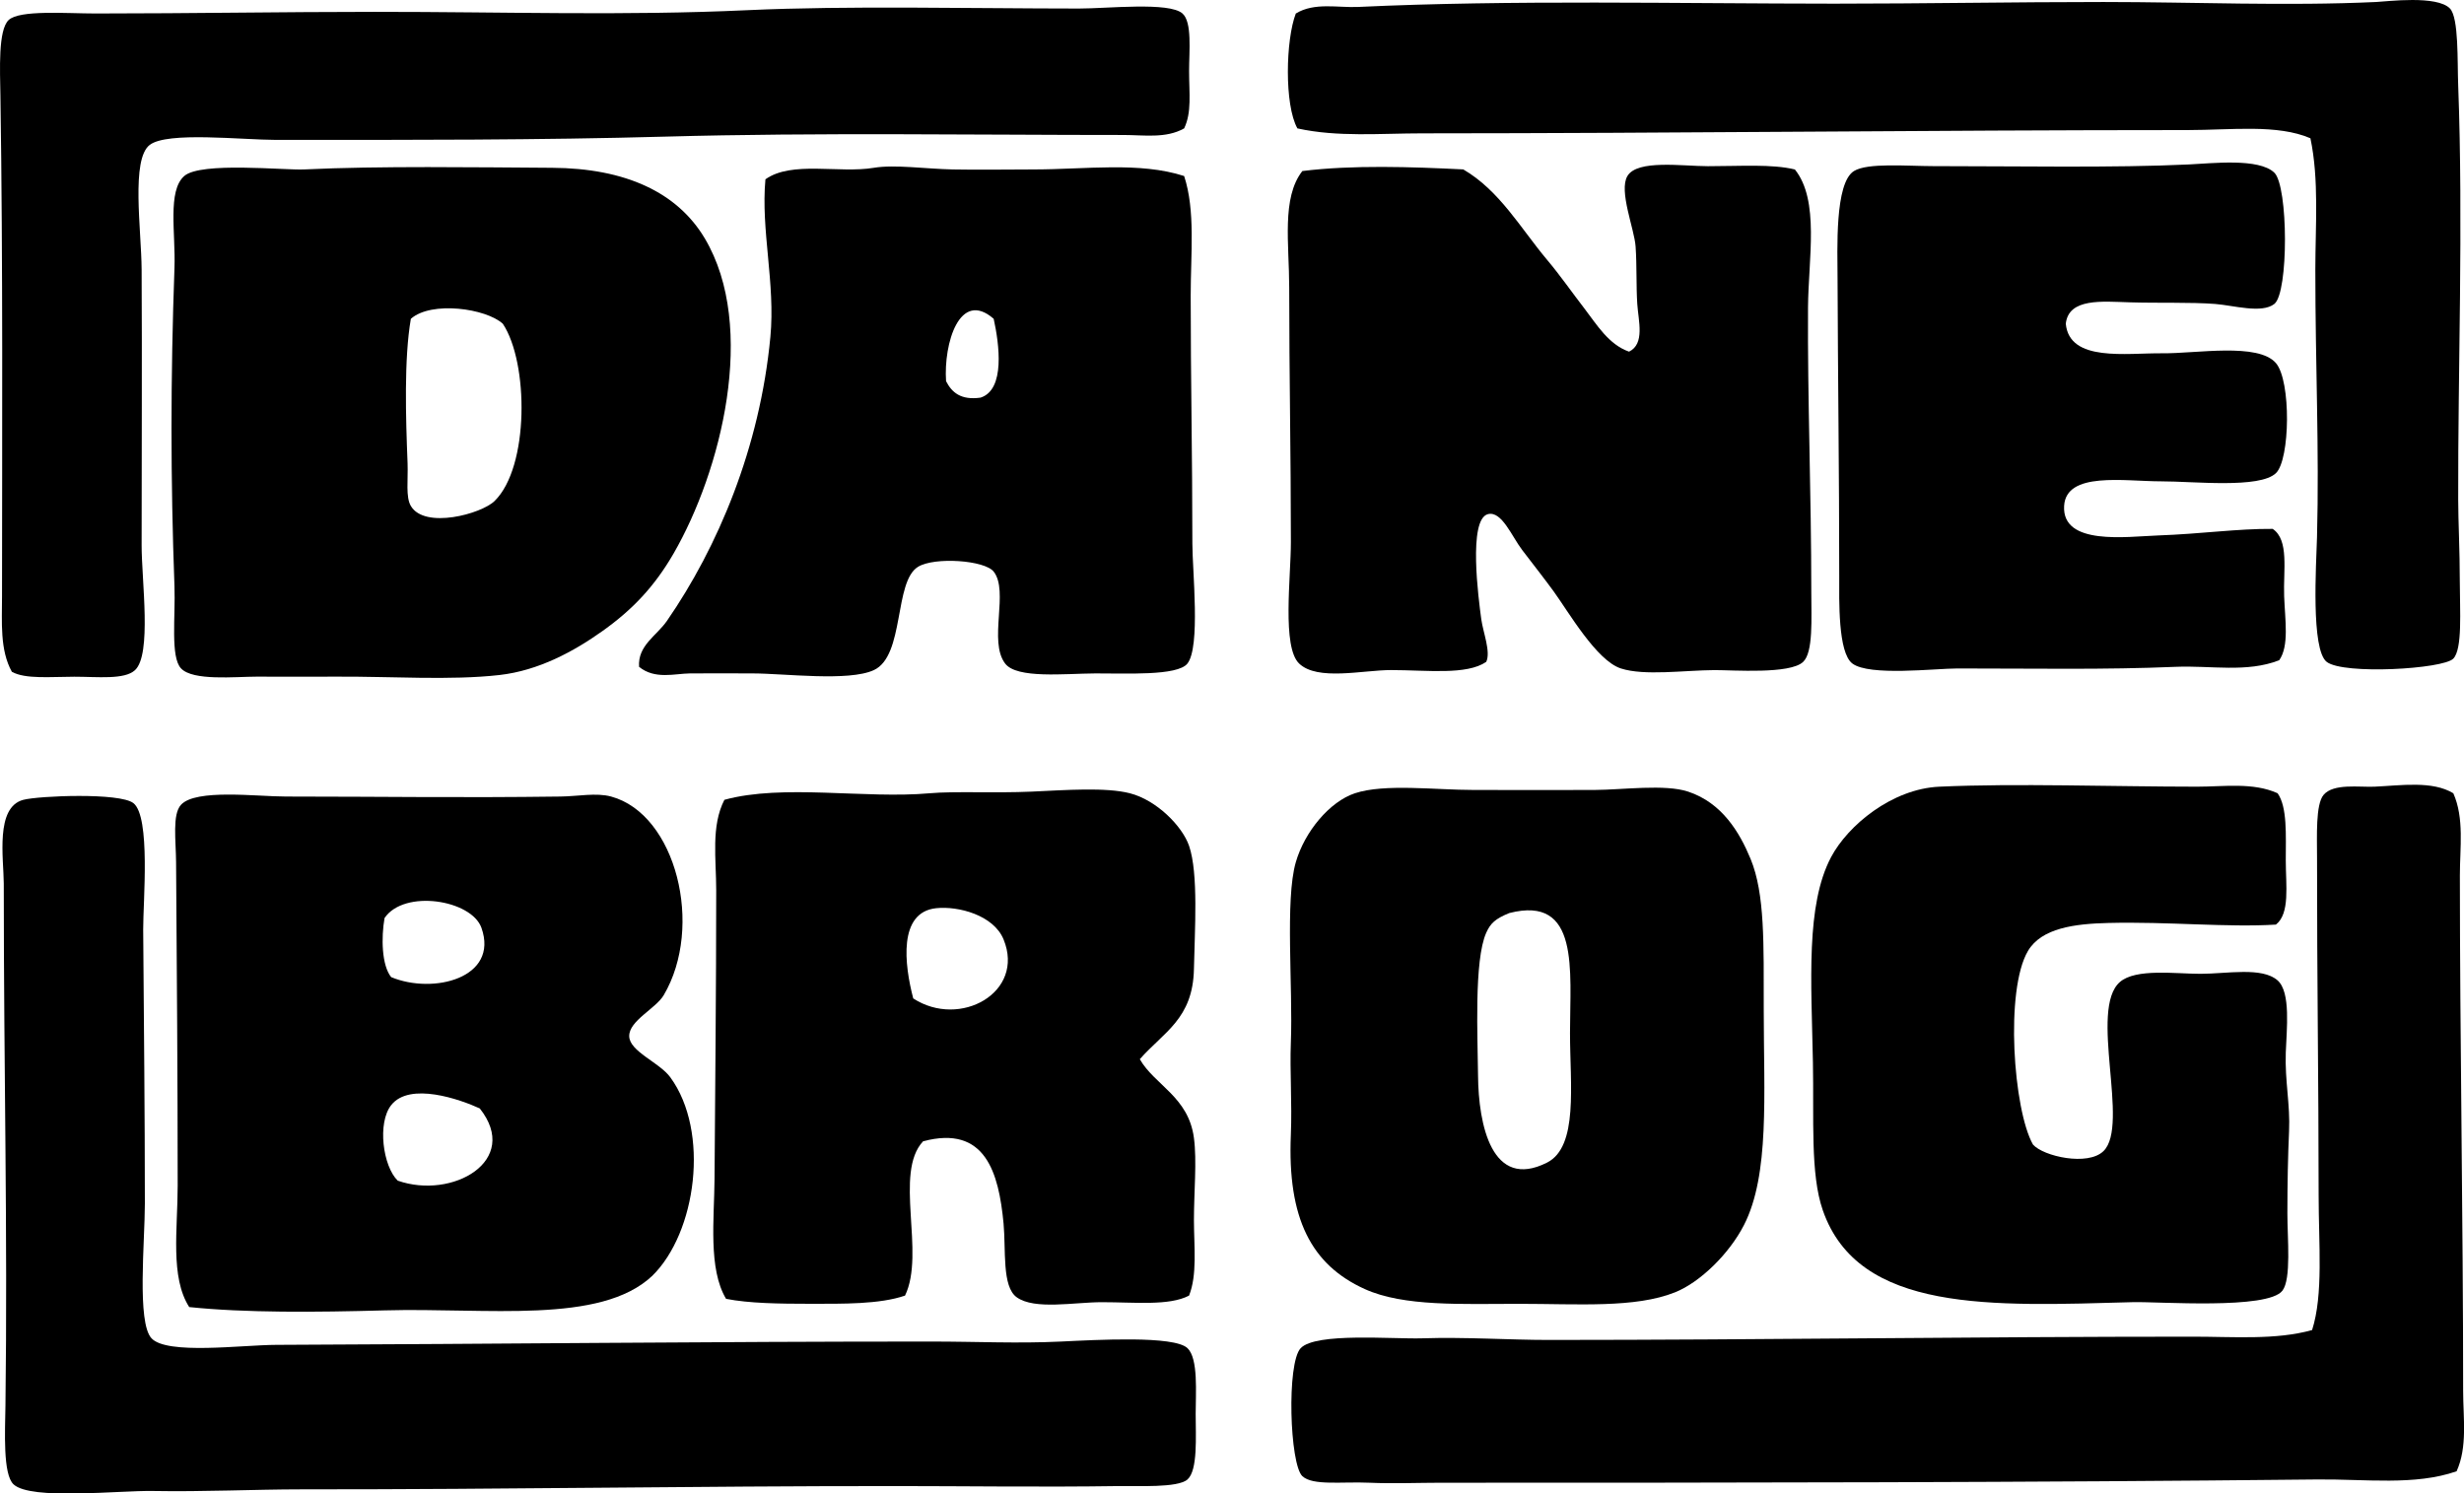 <?xml version="1.0" encoding="iso-8859-1"?>
<!-- Generator: Adobe Illustrator 19.2.0, SVG Export Plug-In . SVG Version: 6.00 Build 0)  -->
<svg version="1.1" xmlns="http://www.w3.org/2000/svg" xmlns:xlink="http://www.w3.org/1999/xlink" x="0px" y="0px"
	 viewBox="0 0 69.227 41.965" style="enable-background:new 0 0 69.227 41.965;" xml:space="preserve">
<g id="Dane_x5F_Brog">
	<path style="fill-rule:evenodd;clip-rule:evenodd;" d="M64.912,3.885c-0.932-0.4-2.207-0.231-3.459-0.23
		c-7.314,0.001-14.334,0.09-21.496,0.092c-1.176,0-2.371,0.111-3.506-0.139c-0.371-0.667-0.328-2.494-0.045-3.228
		c0.525-0.322,1.186-0.158,1.752-0.185c4.291-0.202,8.986-0.094,13.377-0.092c2.51,0,5.043-0.047,7.565-0.047
		c2.557,0.001,5.131,0.118,7.658,0c0.307-0.014,1.713-0.197,2.076,0.185c0.25,0.267,0.203,1.485,0.23,2.168
		c0.145,3.879-0.01,8.028,0,11.624c0,0.607,0.045,1.433,0.045,2.307c0,0.816,0.08,1.9-0.184,2.168
		c-0.289,0.293-3.074,0.455-3.553,0.092c-0.451-0.343-0.297-2.738-0.275-3.506c0.066-2.492-0.047-4.794-0.047-7.519
		C65.051,6.343,65.158,5.048,64.912,3.885z"/>
	<path style="fill-rule:evenodd;clip-rule:evenodd;" d="M33.269,3.608c-0.512,0.289-1.127,0.185-1.707,0.185
		c-4.111,0.001-8.588-0.073-12.869,0.046C15.15,3.937,11.558,3.932,7.76,3.931C6.787,3.93,4.709,3.692,4.209,4.07
		c-0.535,0.403-0.236,2.394-0.23,3.505c0.014,2.7,0,4.959,0,7.75c0,0.987,0.289,3.066-0.186,3.505
		c-0.295,0.275-1.053,0.185-1.705,0.185c-0.668,0.001-1.375,0.073-1.754-0.138c-0.342-0.612-0.277-1.41-0.277-2.122
		c0.002-4.463,0.027-9.355-0.045-14.068C0,1.965-0.055,0.847,0.242,0.564c0.305-0.292,1.631-0.185,2.445-0.185
		c2.734-0.001,5.244-0.046,7.84-0.046C14.213,0.332,17.537,0.447,21,0.286c2.822-0.13,6.225-0.047,9.316-0.046
		c0.793,0.001,2.531-0.193,2.906,0.139c0.275,0.244,0.186,1.051,0.186,1.614C33.408,2.645,33.486,3.151,33.269,3.608z"/>
	<path style="fill-rule:evenodd;clip-rule:evenodd;" d="M58.039,9.097c0.104,1.084,1.695,0.819,2.721,0.83
		c0.938,0.01,2.685-0.307,3.184,0.277c0.428,0.502,0.398,2.705,0,3.09c-0.457,0.441-2.311,0.23-3.229,0.231
		c-1.035,0-2.666-0.284-2.723,0.691c-0.064,1.124,1.764,0.861,2.631,0.83c1.234-0.044,2.233-0.193,3.229-0.185
		c0.467,0.312,0.295,1.166,0.322,1.892c0.025,0.678,0.145,1.395-0.139,1.799c-0.91,0.356-1.924,0.144-2.906,0.185
		c-2.025,0.085-3.885,0.046-6.135,0.046c-0.623,0-2.473,0.223-2.951-0.139c-0.41-0.308-0.369-1.796-0.369-2.444
		c0-2.873-0.039-5.756-0.047-8.349c-0.002-0.841-0.084-2.706,0.461-3.045c0.383-0.237,1.484-0.139,2.215-0.138
		c2.363,0,5.096,0.053,7.195-0.047c0.65-0.03,1.967-0.186,2.4,0.231c0.393,0.38,0.404,3.371,0,3.689
		c-0.354,0.277-1.148,0.04-1.662,0c-0.688-0.053-1.627-0.021-2.398-0.046C59.066,8.473,58.119,8.367,58.039,9.097z"/>
	<path style="fill-rule:evenodd;clip-rule:evenodd;" d="M33.269,4.946c0.32,0.977,0.184,2.175,0.184,3.367
		c0,2.37,0.047,4.512,0.047,6.965c0,0.757,0.232,2.897-0.139,3.367c-0.279,0.355-1.75,0.272-2.584,0.277
		c-0.871,0.005-2.207,0.155-2.537-0.277c-0.478-0.628,0.113-2.029-0.322-2.583c-0.254-0.322-1.656-0.418-2.121-0.138
		c-0.688,0.412-0.373,2.502-1.246,2.905c-0.709,0.328-2.518,0.093-3.414,0.093c-0.631,0-1.189-0.006-1.752,0
		c-0.43,0.005-0.984,0.178-1.43-0.185c-0.043-0.6,0.496-0.874,0.783-1.292c1.428-2.065,2.613-4.867,2.906-7.979
		c0.143-1.5-0.271-2.999-0.139-4.428c0.738-0.526,2.064-0.16,3.045-0.323c0.582-0.098,1.467,0.031,2.215,0.046
		c0.754,0.015,1.514,0,2.26,0C30.506,4.761,32.012,4.54,33.269,4.946z M26.58,10.711c0.162,0.315,0.414,0.54,0.969,0.462
		c0.699-0.223,0.525-1.506,0.369-2.215C26.961,8.122,26.508,9.656,26.58,10.711z"/>
	<path style="fill-rule:evenodd;clip-rule:evenodd;" d="M45.769,9.881c0.451-0.22,0.262-0.866,0.231-1.338
		c-0.033-0.502-0.01-1.08-0.047-1.614c-0.033-0.496-0.48-1.564-0.23-1.983c0.279-0.469,1.547-0.277,2.262-0.276
		c0.926,0,1.799-0.065,2.443,0.092c0.699,0.869,0.379,2.505,0.369,3.875c-0.016,2.568,0.092,5.233,0.092,7.979
		c0,0.769,0.059,1.712-0.23,1.983c-0.369,0.35-1.957,0.229-2.49,0.23c-0.85,0.005-1.967,0.168-2.629-0.046
		c-0.687-0.221-1.477-1.599-1.891-2.168c-0.23-0.316-0.523-0.691-0.877-1.153c-0.297-0.386-0.58-1.115-0.969-1.015
		c-0.561,0.147-0.262,2.388-0.186,2.952c0.051,0.371,0.273,0.919,0.139,1.199c-0.553,0.377-1.66,0.231-2.674,0.23
		c-0.793,0-2.068,0.313-2.584-0.185c-0.482-0.465-0.23-2.42-0.23-3.413c0-2.489-0.047-4.67-0.047-7.149
		c0-1.224-0.219-2.523,0.369-3.275c1.416-0.175,3.062-0.118,4.521-0.046c1.021,0.595,1.609,1.651,2.352,2.537
		c0.375,0.445,0.701,0.918,1.061,1.384C44.859,9.117,45.197,9.683,45.769,9.881z"/>
	<path style="fill-rule:evenodd;clip-rule:evenodd;" d="M8.545,4.761c2.111-0.101,4.832-0.059,6.965-0.046
		c2.063,0.012,3.519,0.688,4.291,1.983c1.486,2.5,0.455,6.55-0.877,8.856c-0.537,0.929-1.154,1.575-1.984,2.168
		c-0.811,0.58-1.809,1.121-2.906,1.245c-1.371,0.156-3.029,0.038-4.566,0.046c-0.777,0.005-1.373,0-2.26,0
		c-0.605,0.001-1.787,0.125-2.121-0.231c-0.303-0.319-0.154-1.461-0.185-2.307c-0.111-3.009-0.111-5.861,0-8.948
		c0.035-0.972-0.203-2.166,0.277-2.583C5.644,4.541,7.988,4.787,8.545,4.761z M11.451,13.018c0.017,0.468-0.057,0.948,0.092,1.199
		c0.389,0.659,1.984,0.223,2.352-0.139c0.978-0.954,0.959-3.889,0.232-4.981c-0.473-0.432-2.008-0.648-2.584-0.139
		C11.349,10.083,11.4,11.739,11.451,13.018z"/>
	<path style="fill-rule:evenodd;clip-rule:evenodd;" d="M64.959,37.373c0.32-1.001,0.184-2.415,0.184-3.783
		c0-3.201-0.047-6.048-0.045-9.502c0-0.587-0.043-1.484,0.184-1.753c0.277-0.329,1.004-0.211,1.43-0.23
		c0.752-0.035,1.629-0.171,2.215,0.185c0.311,0.7,0.184,1.534,0.184,2.307c0,4.516,0.092,9.71,0.092,14.483
		c0,0.772,0.127,1.574-0.184,2.261c-1.17,0.409-2.561,0.216-3.92,0.23c-7.926,0.086-16.43,0.093-24.633,0.092
		c-0.574,0-1.346,0.029-1.982,0c-0.789-0.035-1.598,0.089-1.893-0.184c-0.357-0.332-0.447-3.179-0.047-3.598
		c0.428-0.445,2.58-0.25,3.414-0.276c1.221-0.039,2.441,0.046,3.553,0.046c6.09-0.001,11.914-0.092,18.082-0.092
		C62.75,37.558,63.935,37.659,64.959,37.373z"/>
	<path style="fill-rule:evenodd;clip-rule:evenodd;" d="M63.99,22.289c0.275,0.388,0.23,1.169,0.23,1.891
		c0,0.697,0.123,1.488-0.277,1.8c-1.369,0.084-3.023-0.087-4.705-0.046c-0.953,0.023-1.879,0.143-2.26,0.784
		c-0.652,1.097-0.412,4.468,0.139,5.442c0.291,0.333,1.543,0.614,1.982,0.184c0.744-0.725-0.42-3.985,0.461-4.751
		c0.447-0.388,1.562-0.23,2.262-0.23c0.746,0,1.73-0.201,2.168,0.185c0.377,0.332,0.252,1.386,0.23,2.029
		c-0.027,0.809,0.127,1.455,0.092,2.214c-0.031,0.677-0.047,1.47-0.047,2.307c0,0.704,0.113,1.838-0.139,2.168
		c-0.41,0.54-3.496,0.304-4.197,0.323c-3.971,0.109-7.713,0.309-8.717-2.583c-0.354-1.018-0.246-2.566-0.277-4.152
		c-0.045-2.294-0.203-4.416,0.508-5.766c0.473-0.896,1.713-1.923,3.045-1.983c2.168-0.099,4.836-0.001,7.24,0
		C62.48,22.105,63.301,21.978,63.99,22.289z"/>
	<path style="fill-rule:evenodd;clip-rule:evenodd;" d="M44.801,22.197c0.791-0.004,1.976-0.17,2.629,0.047
		c0.951,0.316,1.443,1.14,1.754,1.892c0.404,0.982,0.367,2.369,0.369,4.243c0,2.386,0.17,4.626-0.555,6.043
		c-0.414,0.809-1.234,1.61-1.938,1.891c-1.123,0.448-2.719,0.323-4.381,0.323c-1.604,0-3.238,0.083-4.336-0.415
		c-1.5-0.68-2.176-1.978-2.076-4.336c0.037-0.88-0.031-1.794,0-2.583c0.062-1.57-0.168-4.013,0.139-5.074
		c0.248-0.86,0.951-1.702,1.66-1.938c0.832-0.276,2.266-0.093,3.32-0.093C42.59,22.198,43.621,22.203,44.801,22.197z M41.756,26.21
		c-0.348,0.778-0.238,2.968-0.23,4.013c0.012,1.378,0.385,3.229,1.938,2.445c0.887-0.448,0.646-2.19,0.646-3.645
		c0-1.76,0.281-3.877-1.707-3.367C42.01,25.816,41.875,25.944,41.756,26.21z"/>
	<path style="fill-rule:evenodd;clip-rule:evenodd;" d="M32.023,29.762c0.42,0.732,1.369,1.056,1.521,2.214
		c0.086,0.647,0,1.51,0,2.307c0.002,0.76,0.096,1.536-0.137,2.122c-0.561,0.293-1.521,0.185-2.445,0.185
		c-0.771-0.001-1.894,0.224-2.398-0.139c-0.418-0.301-0.299-1.327-0.369-2.076c-0.135-1.415-0.504-2.774-2.26-2.306
		c-0.832,0.887,0.072,3.137-0.508,4.336c-0.715,0.246-1.738,0.23-2.676,0.23c-0.85,0-1.709-0.012-2.352-0.139
		c-0.506-0.844-0.332-2.256-0.324-3.367c0.017-2.537,0.047-5.315,0.047-8.118c0-0.873-0.15-1.798,0.23-2.537
		c1.641-0.452,3.957-0.022,5.766-0.184c0.691-0.062,1.846,0,2.859-0.046c0.963-0.044,2.092-0.128,2.768,0.046
		c0.748,0.192,1.469,0.919,1.662,1.476c0.268,0.778,0.158,2.39,0.137,3.459C33.517,28.632,32.693,28.998,32.023,29.762z
		 M28.195,26.395c-0.281-0.682-1.271-0.941-1.891-0.876c-1.074,0.111-0.896,1.586-0.646,2.536
		C26.971,28.909,28.808,27.886,28.195,26.395z"/>
	<path style="fill-rule:evenodd;clip-rule:evenodd;" d="M18.324,35.851c-1.455,1.371-4.639,0.889-7.52,0.969
		c-1.941,0.054-3.908,0.071-5.488-0.093c-0.539-0.842-0.324-2.188-0.324-3.413c0-3.004-0.023-5.978-0.045-9.087
		c-0.004-0.608-0.111-1.345,0.139-1.614c0.418-0.454,2.127-0.231,2.951-0.231c2.932,0.002,4.844,0.037,7.703,0
		c0.504-0.006,1.008-0.114,1.43,0c1.824,0.495,2.613,3.658,1.477,5.582c-0.225,0.379-0.977,0.718-0.969,1.152
		c0.008,0.431,0.848,0.735,1.154,1.154C19.949,31.796,19.566,34.638,18.324,35.851z M13.527,26.072
		c-0.279-0.788-2.168-1.093-2.723-0.276c-0.096,0.548-0.082,1.328,0.186,1.66C12.174,27.949,14.023,27.481,13.527,26.072z
		 M13.48,31.146c-0.547-0.252-1.969-0.756-2.49-0.092c-0.393,0.499-0.234,1.714,0.184,2.121
		C12.709,33.714,14.644,32.616,13.48,31.146z"/>
	<path style="fill-rule:evenodd;clip-rule:evenodd;" d="M0.656,22.474c0.44-0.114,2.709-0.207,3.092,0.093
		c0.488,0.382,0.272,2.774,0.275,3.552c0.02,2.647,0.047,5.175,0.047,7.703c0,1.061-0.227,3.337,0.186,3.782
		c0.436,0.471,2.537,0.188,3.504,0.185c6.105-0.023,12.305-0.094,18.406-0.093c1.303,0,2.404,0.059,3.643,0
		c1-0.047,3.176-0.173,3.553,0.185c0.309,0.293,0.231,1.258,0.231,1.845c0,0.633,0.064,1.586-0.231,1.846
		c-0.273,0.241-1.402,0.176-1.937,0.185c-2.121,0.032-4.383,0-6.226,0c-5.865-0.001-10.742,0.094-16.744,0.092
		c-1.268,0-2.752,0.072-4.152,0.046c-0.969-0.018-3.426,0.266-3.92-0.184c-0.307-0.279-0.24-1.501-0.23-2.215
		c0.064-4.99-0.047-9.305-0.047-14.668C0.103,24.117-0.139,22.681,0.656,22.474z"/>
</g>
<g id="Layer_1">
</g>
</svg>
